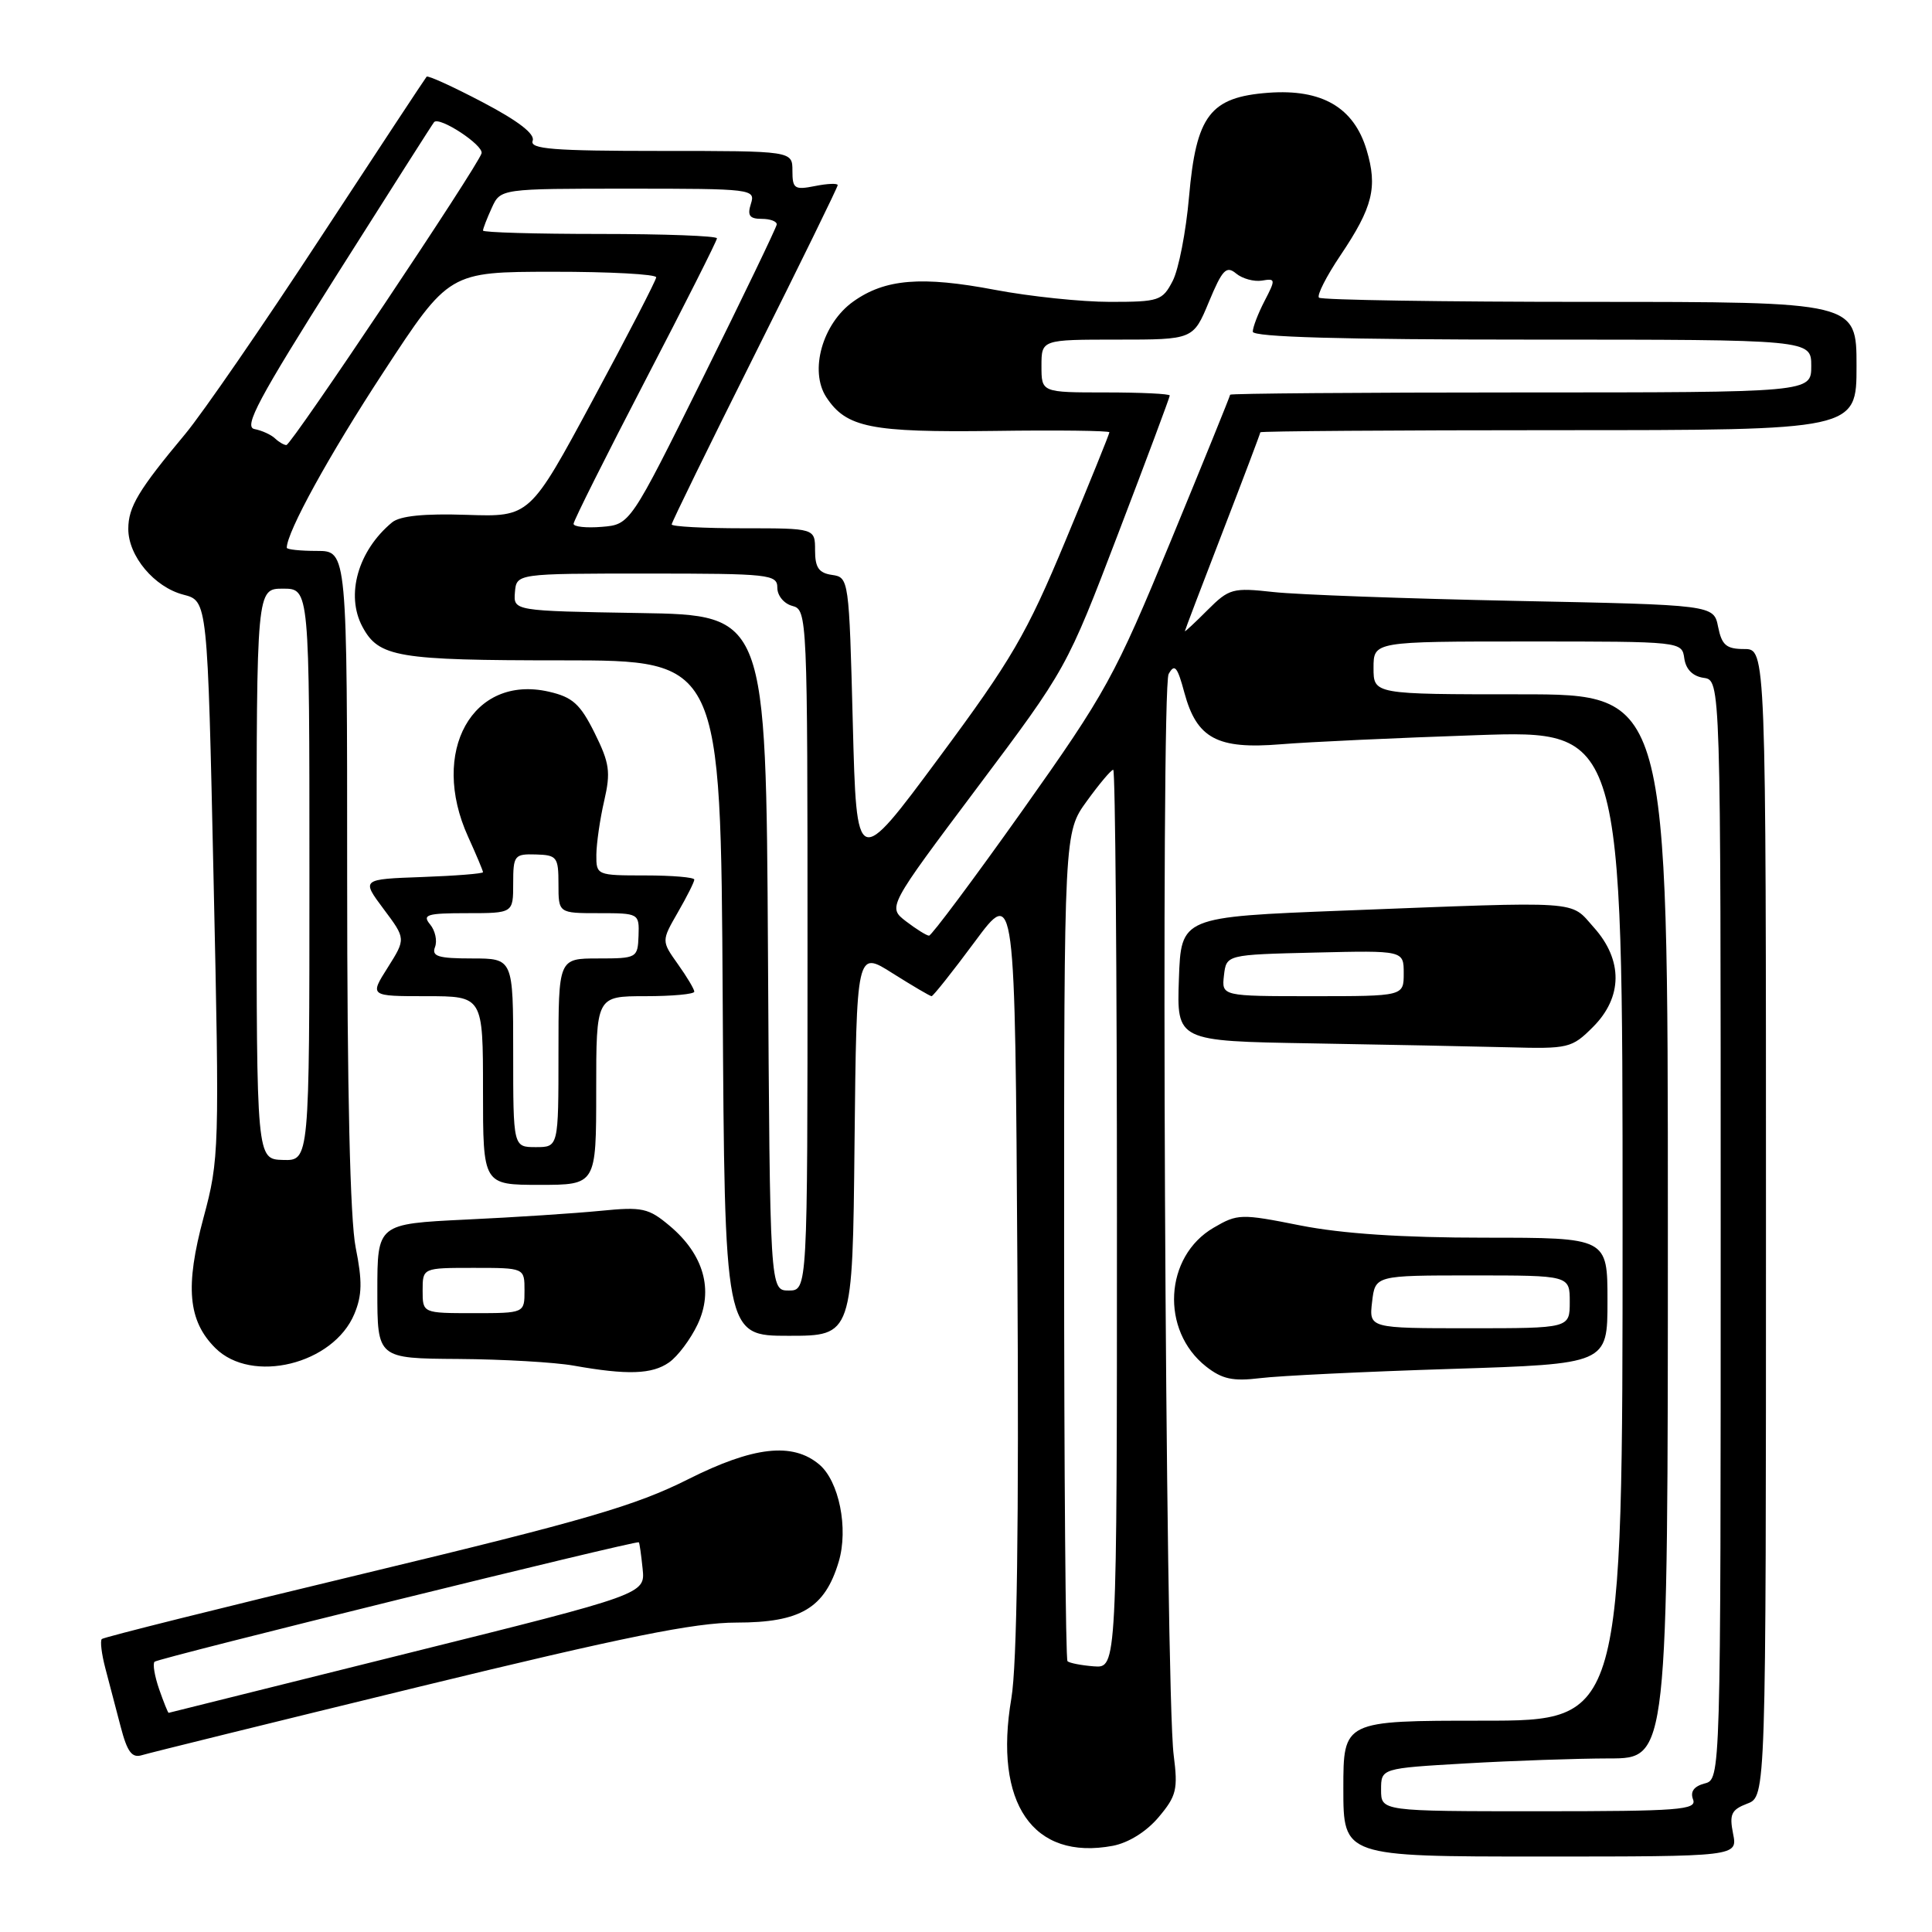 <?xml version="1.0" encoding="UTF-8" standalone="no"?>
<!DOCTYPE svg PUBLIC "-//W3C//DTD SVG 1.1//EN" "http://www.w3.org/Graphics/SVG/1.1/DTD/svg11.dtd" >
<svg xmlns="http://www.w3.org/2000/svg" xmlns:xlink="http://www.w3.org/1999/xlink" version="1.1" viewBox="0 0 256 256">
 <g >
 <path fill="currentColor"
d=" M 229.64 242.97 C 229.13 240.39 229.41 239.80 231.52 238.99 C 234.00 238.05 234.00 238.05 234.00 162.02 C 234.00 86.00 234.00 86.00 231.12 86.00 C 228.75 86.00 228.15 85.49 227.66 83.07 C 227.08 80.15 227.08 80.15 200.79 79.62 C 186.33 79.32 171.92 78.80 168.76 78.45 C 163.33 77.85 162.87 77.98 160.01 80.83 C 158.36 82.49 157.00 83.75 157.00 83.64 C 157.00 83.53 159.25 77.62 162.00 70.50 C 164.75 63.38 167.00 57.43 167.00 57.28 C 167.00 57.13 184.78 57.00 206.50 57.00 C 246.00 57.00 246.00 57.00 246.00 48.50 C 246.00 40.00 246.00 40.00 210.67 40.00 C 191.23 40.00 175.08 39.75 174.77 39.44 C 174.47 39.13 175.75 36.61 177.62 33.83 C 181.91 27.45 182.56 24.81 181.08 19.86 C 179.39 14.23 175.16 11.77 168.08 12.29 C 160.33 12.87 158.50 15.28 157.55 26.11 C 157.15 30.69 156.18 35.69 155.39 37.22 C 154.03 39.85 153.58 40.00 147.08 40.00 C 143.31 40.00 136.46 39.28 131.86 38.41 C 122.13 36.56 117.28 36.95 113.07 39.95 C 108.98 42.86 107.21 49.14 109.49 52.63 C 112.14 56.66 115.35 57.31 131.75 57.10 C 140.14 56.98 147.00 57.07 147.00 57.28 C 147.00 57.50 144.38 63.97 141.17 71.67 C 136.04 84.00 134.04 87.43 124.42 100.40 C 113.50 115.14 113.50 115.14 113.00 95.82 C 112.51 76.72 112.47 76.50 110.25 76.18 C 108.50 75.93 108.00 75.21 108.00 72.93 C 108.00 70.00 108.00 70.00 98.50 70.00 C 93.28 70.00 89.00 69.77 89.00 69.49 C 89.00 69.21 93.95 59.09 100.00 47.00 C 106.05 34.91 111.00 24.80 111.00 24.53 C 111.00 24.27 109.65 24.32 108.00 24.65 C 105.28 25.19 105.00 25.01 105.00 22.63 C 105.00 20.00 105.00 20.00 87.53 20.00 C 73.28 20.00 70.16 19.75 70.58 18.65 C 70.92 17.76 68.67 16.02 63.98 13.56 C 60.06 11.50 56.71 9.97 56.53 10.16 C 56.36 10.35 50.03 19.95 42.46 31.50 C 34.90 43.05 26.84 54.75 24.55 57.50 C 18.34 64.94 17.00 67.17 17.00 70.09 C 17.00 73.69 20.45 77.80 24.31 78.80 C 27.50 79.62 27.50 79.62 28.30 116.51 C 29.09 152.40 29.05 153.62 26.97 161.34 C 24.51 170.47 24.91 175.00 28.52 178.61 C 33.35 183.44 44.19 180.78 46.96 174.09 C 47.99 171.62 48.02 169.74 47.13 165.31 C 46.39 161.62 46.00 144.62 46.00 116.33 C 46.00 73.00 46.00 73.00 42.00 73.00 C 39.80 73.00 38.00 72.81 38.00 72.58 C 38.00 70.50 43.62 60.28 50.80 49.32 C 59.50 36.02 59.50 36.02 73.25 36.01 C 80.81 36.00 86.98 36.34 86.95 36.75 C 86.93 37.16 83.15 44.47 78.55 53.00 C 70.20 68.50 70.20 68.50 61.85 68.22 C 56.18 68.03 53.00 68.36 51.95 69.22 C 47.44 72.96 45.77 78.83 48.02 83.04 C 50.19 87.09 52.61 87.50 74.50 87.50 C 95.50 87.50 95.50 87.50 95.76 132.25 C 96.02 177.00 96.02 177.00 104.49 177.00 C 112.97 177.00 112.97 177.00 113.23 151.47 C 113.50 125.93 113.50 125.93 118.28 128.97 C 120.92 130.63 123.24 132.00 123.44 132.00 C 123.64 132.00 126.22 128.76 129.16 124.79 C 134.50 117.58 134.50 117.58 134.81 168.04 C 135.02 201.95 134.76 220.64 134.01 225.04 C 131.64 238.95 136.87 246.56 147.45 244.58 C 149.54 244.18 151.91 242.70 153.52 240.79 C 155.89 237.98 156.10 237.11 155.52 232.57 C 154.40 223.95 153.79 91.21 154.85 89.31 C 155.64 87.89 156.01 88.33 156.94 91.80 C 158.58 97.85 161.29 99.31 169.71 98.62 C 173.44 98.31 185.16 97.77 195.75 97.41 C 215.00 96.76 215.00 96.76 215.00 162.38 C 215.00 228.00 215.00 228.00 196.50 228.00 C 178.00 228.00 178.00 228.00 178.00 237.00 C 178.00 246.00 178.00 246.00 204.12 246.00 C 230.25 246.00 230.25 246.00 229.64 242.97 Z  M 55.48 223.52 C 82.70 216.89 92.04 215.00 97.59 215.00 C 106.08 215.00 109.29 213.09 111.13 206.95 C 112.45 202.54 111.18 196.23 108.53 194.03 C 104.99 191.08 99.82 191.67 91.20 196.00 C 84.20 199.52 77.49 201.47 48.41 208.46 C 29.45 213.01 13.73 216.94 13.49 217.18 C 13.25 217.42 13.46 219.16 13.96 221.06 C 14.46 222.95 15.37 226.44 15.99 228.80 C 16.86 232.14 17.48 232.98 18.80 232.57 C 19.74 232.28 36.24 228.21 55.48 223.52 Z  M 192.25 181.39 C 213.00 180.73 213.00 180.73 213.00 172.37 C 213.00 164.00 213.00 164.00 196.75 164.00 C 185.77 164.00 177.84 163.47 172.31 162.38 C 164.43 160.81 163.99 160.82 160.81 162.68 C 154.28 166.48 153.74 176.29 159.81 181.07 C 161.95 182.75 163.37 183.05 166.99 182.61 C 169.47 182.30 180.84 181.75 192.25 181.39 Z  M 88.65 180.53 C 89.80 179.73 91.50 177.46 92.43 175.50 C 94.59 170.95 93.26 166.24 88.76 162.45 C 85.93 160.07 85.13 159.89 79.58 160.44 C 76.24 160.77 68.21 161.30 61.75 161.60 C 50.00 162.17 50.00 162.17 50.00 171.08 C 50.00 180.00 50.00 180.00 60.75 180.07 C 66.66 180.11 73.53 180.51 76.00 180.95 C 83.13 182.22 86.40 182.11 88.65 180.53 Z  M 79.00 144.50 C 79.00 132.00 79.00 132.00 85.50 132.00 C 89.08 132.00 92.00 131.73 92.00 131.40 C 92.00 131.08 91.02 129.43 89.82 127.75 C 87.64 124.68 87.64 124.68 89.82 120.89 C 91.02 118.81 92.00 116.86 92.00 116.55 C 92.00 116.25 89.08 116.00 85.50 116.00 C 79.07 116.00 79.00 115.97 79.02 113.25 C 79.04 111.74 79.50 108.52 80.06 106.11 C 80.94 102.29 80.77 101.11 78.79 97.12 C 76.88 93.28 75.87 92.37 72.72 91.65 C 62.61 89.34 56.90 99.58 62.02 110.86 C 63.11 113.26 64.00 115.38 64.00 115.57 C 64.00 115.76 60.37 116.05 55.94 116.21 C 47.88 116.50 47.88 116.50 50.83 120.45 C 53.78 124.39 53.78 124.39 51.38 128.20 C 48.97 132.00 48.97 132.00 56.49 132.00 C 64.00 132.00 64.00 132.00 64.00 144.50 C 64.00 157.00 64.00 157.00 71.50 157.00 C 79.00 157.00 79.00 157.00 79.00 144.50 Z  M 211.08 136.08 C 215.02 132.14 215.07 127.22 211.20 122.90 C 207.96 119.27 210.10 119.42 178.00 120.66 C 156.50 121.50 156.50 121.50 156.21 129.73 C 155.92 137.95 155.92 137.95 173.71 138.25 C 183.49 138.42 195.25 138.65 199.83 138.77 C 207.83 138.99 208.27 138.89 211.08 136.08 Z  M 183.00 237.15 C 183.00 234.31 183.00 234.31 194.25 233.66 C 200.44 233.30 208.99 233.01 213.25 233.00 C 221.00 233.00 221.00 233.00 221.00 162.50 C 221.00 92.00 221.00 92.00 201.50 92.00 C 182.00 92.00 182.00 92.00 182.00 88.50 C 182.00 85.00 182.00 85.00 202.43 85.00 C 222.86 85.00 222.86 85.00 223.18 87.25 C 223.39 88.70 224.30 89.61 225.75 89.82 C 228.00 90.14 228.00 90.14 228.00 162.95 C 228.00 235.77 228.00 235.77 225.87 236.32 C 224.45 236.70 223.94 237.40 224.34 238.44 C 224.87 239.82 222.55 240.00 203.97 240.00 C 183.00 240.00 183.00 240.00 183.00 237.15 Z  M 141.45 220.12 C 141.20 219.87 141.00 195.06 141.00 164.98 C 141.00 110.30 141.00 110.30 144.01 106.15 C 145.66 103.87 147.23 102.00 147.51 102.00 C 147.78 102.00 148.00 128.78 148.00 161.52 C 148.00 221.03 148.00 221.03 144.95 220.80 C 143.27 220.67 141.70 220.36 141.45 220.12 Z  M 101.76 126.25 C 101.50 81.50 101.50 81.50 84.76 81.23 C 68.03 80.95 68.03 80.95 68.23 78.48 C 68.44 76.00 68.44 76.00 85.72 76.00 C 101.98 76.00 103.00 76.11 103.00 77.88 C 103.00 78.93 103.89 80.00 105.00 80.29 C 106.96 80.80 107.00 81.65 107.00 125.91 C 107.00 171.00 107.00 171.00 104.51 171.00 C 102.02 171.00 102.02 171.00 101.76 126.25 Z  M 34.00 115.80 C 34.00 78.00 34.00 78.00 37.50 78.00 C 41.00 78.00 41.00 78.00 41.00 115.90 C 41.00 153.80 41.00 153.80 37.50 153.70 C 34.00 153.60 34.00 153.60 34.00 115.80 Z  M 120.05 122.08 C 117.61 120.20 117.61 120.20 129.47 104.39 C 141.32 88.60 141.35 88.54 148.17 70.69 C 151.93 60.86 155.00 52.63 155.00 52.41 C 155.00 52.18 151.18 52.00 146.50 52.00 C 138.00 52.00 138.00 52.00 138.00 48.50 C 138.00 45.00 138.00 45.00 148.06 45.00 C 158.11 45.00 158.11 45.00 160.19 39.99 C 161.97 35.71 162.50 35.17 163.79 36.24 C 164.62 36.93 166.17 37.35 167.22 37.18 C 169.03 36.87 169.05 37.01 167.56 39.88 C 166.70 41.54 166.00 43.37 166.00 43.95 C 166.00 44.66 177.83 45.00 203.00 45.00 C 240.00 45.00 240.00 45.00 240.00 48.50 C 240.00 52.00 240.00 52.00 201.50 52.00 C 180.32 52.00 163.00 52.14 163.00 52.30 C 163.00 52.47 159.46 61.19 155.13 71.69 C 147.72 89.65 146.57 91.75 135.48 107.39 C 129.00 116.52 123.42 123.99 123.10 123.98 C 122.77 123.97 121.40 123.11 120.05 122.08 Z  M 76.00 69.41 C 76.00 69.01 80.28 60.47 85.50 50.42 C 90.72 40.38 95.00 31.90 95.00 31.58 C 95.00 31.26 88.03 31.00 79.50 31.00 C 70.97 31.00 64.00 30.80 64.00 30.55 C 64.00 30.30 64.52 28.95 65.16 27.55 C 66.32 25.00 66.32 25.00 83.23 25.00 C 99.68 25.00 100.12 25.05 99.50 27.00 C 99.00 28.56 99.32 29.00 100.93 29.00 C 102.07 29.00 102.96 29.34 102.92 29.75 C 102.87 30.16 98.49 39.27 93.17 50.00 C 83.50 69.50 83.50 69.50 79.75 69.81 C 77.69 69.98 76.00 69.80 76.00 69.41 Z  M 36.45 58.10 C 35.93 57.60 34.70 57.04 33.71 56.85 C 32.26 56.56 34.28 52.79 44.58 36.50 C 51.54 25.50 57.36 16.35 57.52 16.18 C 58.23 15.39 64.09 19.24 63.81 20.31 C 63.39 21.93 38.64 58.92 37.95 58.97 C 37.65 58.98 36.97 58.59 36.45 58.10 Z  M 21.09 223.84 C 20.49 222.10 20.21 220.46 20.48 220.19 C 20.95 219.71 84.35 204.08 84.65 204.36 C 84.74 204.44 84.96 206.01 85.15 207.86 C 85.50 211.23 85.50 211.23 54.00 219.07 C 36.67 223.39 22.43 226.94 22.35 226.96 C 22.26 226.98 21.70 225.58 21.09 223.84 Z  M 181.81 172.50 C 182.22 169.00 182.22 169.00 195.11 169.00 C 208.00 169.00 208.00 169.00 208.00 172.50 C 208.00 176.00 208.00 176.00 194.70 176.00 C 181.40 176.00 181.40 176.00 181.81 172.50 Z  M 56.00 171.00 C 56.00 168.00 56.00 168.00 62.75 168.00 C 69.50 168.00 69.50 168.00 69.50 171.00 C 69.50 174.00 69.50 174.00 62.75 174.00 C 56.00 174.00 56.00 174.00 56.00 171.00 Z  M 68.00 139.50 C 68.00 127.00 68.00 127.00 62.53 127.00 C 58.06 127.00 57.17 126.72 57.64 125.49 C 57.96 124.66 57.67 123.31 56.99 122.49 C 55.92 121.20 56.57 121.00 61.88 121.00 C 68.00 121.00 68.00 121.00 68.00 117.07 C 68.00 113.34 68.16 113.14 71.00 113.22 C 73.80 113.30 74.00 113.56 74.00 117.15 C 74.00 121.00 74.00 121.00 79.36 121.00 C 84.66 121.00 84.71 121.03 84.61 124.00 C 84.50 126.93 84.39 127.00 79.25 127.00 C 74.00 127.00 74.00 127.00 74.00 139.50 C 74.00 152.00 74.00 152.00 71.00 152.00 C 68.00 152.00 68.00 152.00 68.00 139.50 Z  M 162.18 129.25 C 162.50 126.50 162.50 126.50 174.25 126.22 C 186.00 125.94 186.00 125.94 186.00 128.97 C 186.00 132.00 186.00 132.00 173.93 132.00 C 161.87 132.00 161.87 132.00 162.18 129.25 Z "/>
</g>
</svg>
